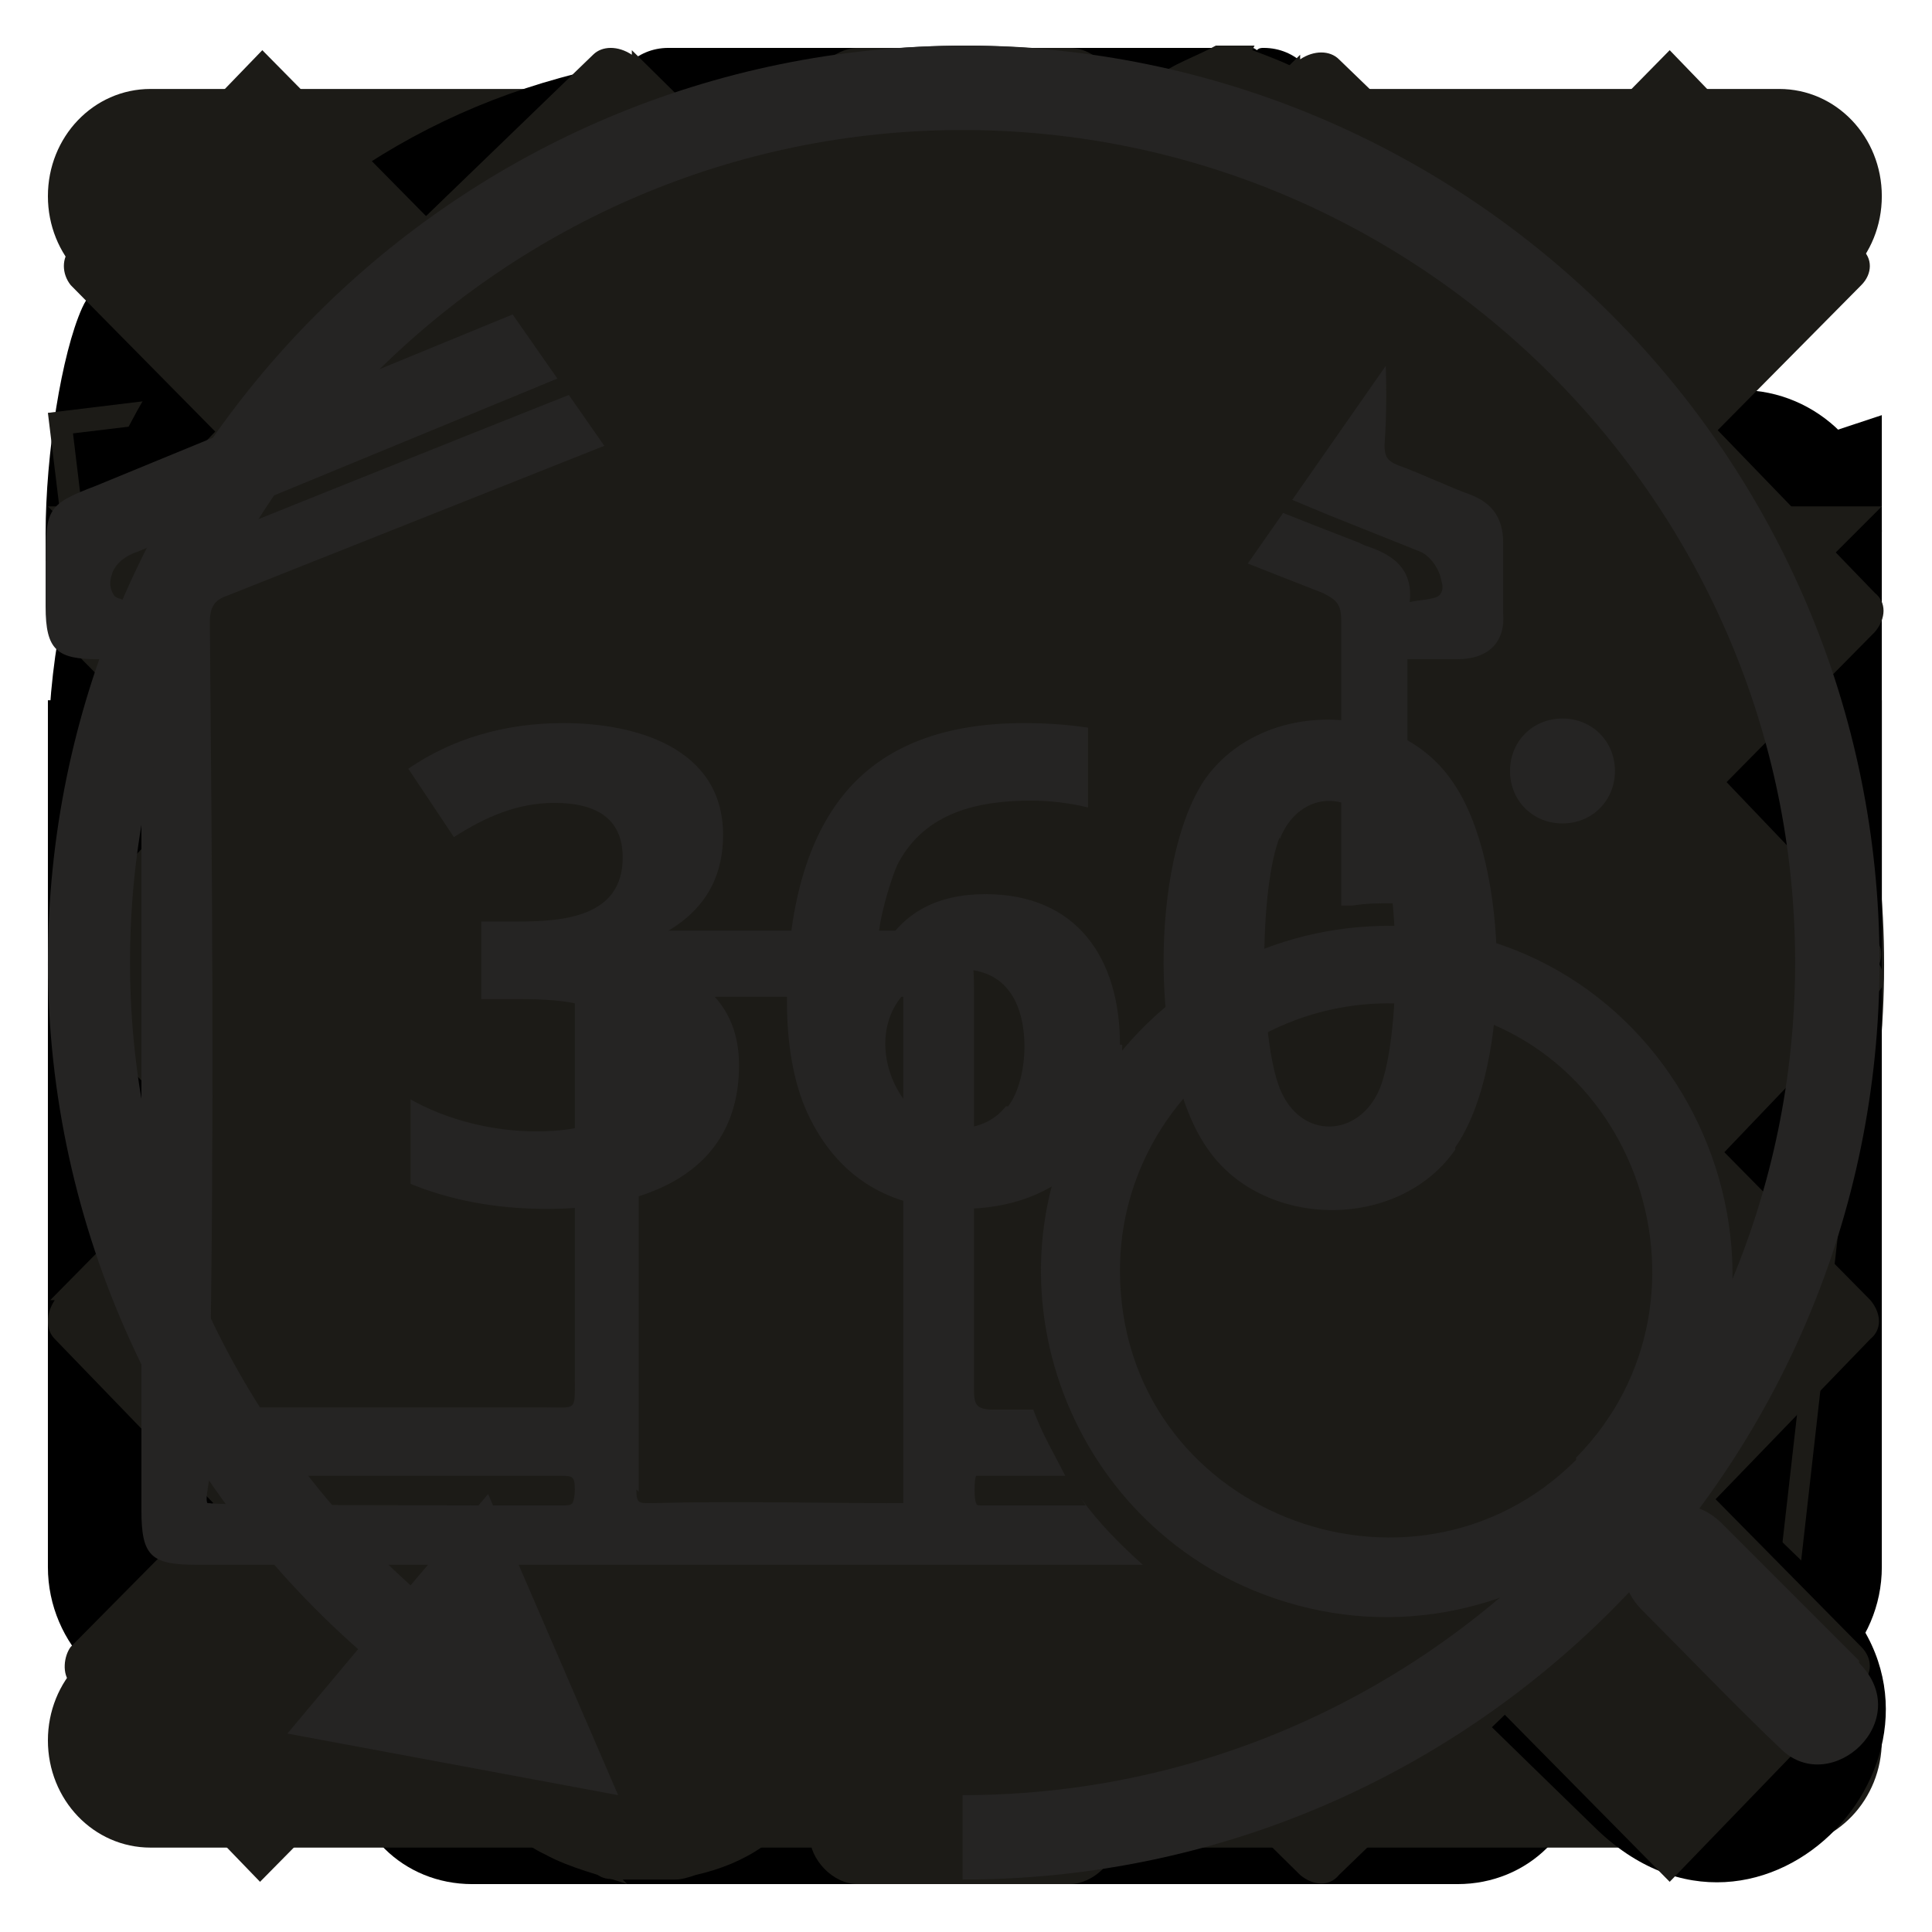 <?xml version="1.0" encoding="UTF-8"?>
<!DOCTYPE svg PUBLIC "-//W3C//DTD SVG 1.1//EN" "http://www.w3.org/Graphics/SVG/1.1/DTD/svg11.dtd">
<!-- Creator: CorelDRAW X6 -->
<svg xmlns="http://www.w3.org/2000/svg" xml:space="preserve" width="8.467mm" height="8.467mm" version="1.1" style="shape-rendering:geometricPrecision; text-rendering:geometricPrecision; image-rendering:optimizeQuality; fill-rule:evenodd; clip-rule:evenodd"
viewBox="0 0 847 847"
 xmlns:xlink="http://www.w3.org/1999/xlink">
 <defs>
  <style type="text/css">
   <![CDATA[
    .fil0 {fill:#1C1B17}
    .fil1 {fill:black}
    .fil3 {fill:#1C1B17}
    .fil2 {fill:black}
    .fil4 {fill:#252423;fill-rule:nonzero}
   ]]>
  </style>
 </defs>
 <g id="i-deny">
  <path class="fil0" d="M423 825c-221,0 -402,-180 -402,-402 0,-223 180,-403 403,-403 222,0 402,181 402,403 0,222 -180,402 -403,402zm-257 -201c153,-153 306,-306 459,-459 -106,-90 -299,-106 -431,24 -132,130 -120,325 -28,435zm56 56c116,96 316,103 443,-35 124,-135 102,-324 16,-424 -153,153 -306,306 -459,459z"/>
 </g>
 <g id="i-delete">
  <path class="fil1" d="M686 116l-107 0 0 -70c0,-14 -11,-25 -25,-25 -1,0 -2,0 -3,1 0,0 -1,-1 -2,-1l-256 0c-14,0 -25,11 -25,25l0 70 -108 0c-31,0 -55,24 -55,55l0 90 48 0 0 511c0,31 24,54 54,54l432 0c31,0 55,-24 55,-54l0 -511 47 0 0 -90c0,-31 -24,-55 -55,-55l0 0zm-368 -45l211 0 0 45 -211 0 0 -45zm326 700c0,3 -1,5 -5,5l-432 0c-3,0 -5,-1 -5,-5l0 -511 441 0 0 511zm47 -561l-535 0 0 -40c0,-3 1,-5 5,-5l526 0c3,0 5,2 5,5l0 40zm-176 521l50 0 0 -412 -50 0 0 412zm-116 0l50 0 0 -412 -50 0 0 412zm-116 0l50 0 0 -412 -50 0 0 412z"/>
 </g>
 <g id="i-file-load">
  <path class="fil2" d="M21 307l0 380c0,34 28,62 62,62l680 0c34,0 62,-28 62,-62l0 -380 -804 0zm804 -74c0,-34 -28,-62 -62,-62l-335 0c-34,0 -69,-16 -78,-36 -9,-20 -43,-36 -78,-36l-158 0c-34,0 -69,16 -78,36 -9,20 -16,64 -16,99l0 12 804 0 0 -12zm-278 276l-112 -135c-5,-6 -19,-7 -24,0l-112 136c-5,6 1,14 11,14l48 0 0 112c0,10 11,16 25,16l80 0c14,0 23,-7 23,-16l0 -112 50 0c10,0 16,-8 11,-14z"/>
 </g>
 <g id="i-marker">
  <path class="fil3" d="M549 22c8,3 16,6 23,10 21,13 36,32 50,52 22,34 37,72 47,111 6,24 11,48 8,73 -2,22 -8,43 -12,64 -5,27 -11,54 -16,82 -2,13 -1,26 -1,38 0,3 0,5 0,9 -51,-8 -103,-10 -154,-3 0,-3 0,-5 0,-7 5,-49 -3,-96 -21,-142 -7,-19 -15,-38 -22,-58 -9,-25 -8,-50 -4,-76 3,-25 9,-50 18,-74 9,-25 21,-50 42,-67 7,-6 17,-9 26,-14 6,0 11,0 17,0l-1 2zm-274 804c-12,-4 -25,-7 -36,-13 -19,-9 -29,-26 -34,-47 -8,-30 -8,-61 -8,-91 0,-9 0,-18 0,-27 16,-2 30,-5 45,-6 36,-3 72,-2 108,2 4,1 6,2 7,6 6,25 12,51 12,77 0,21 -2,41 -13,59 -12,20 -29,31 -51,36 -3,1 -6,2 -9,2 -8,0 -15,0 -23,0l2 2zm78 -203c-52,-7 -103,-6 -154,3 0,-3 0,-5 0,-7 2,-33 -6,-65 -13,-97 -5,-22 -11,-44 -15,-66 -4,-26 -1,-52 4,-77 10,-45 26,-88 52,-126 14,-21 31,-40 54,-52 21,-11 44,-8 61,8 17,15 28,35 36,55 17,41 26,84 24,128 0,12 -4,24 -8,35 -13,34 -27,68 -36,104 -6,27 -8,54 -6,81 0,3 0,6 1,11l0 0zm296 -104c0,26 -1,53 -8,78 -6,24 -21,41 -44,50 -32,12 -62,10 -90,-11 -17,-13 -26,-32 -29,-53 -4,-29 0,-57 7,-85 4,-16 3,-16 20,-18 39,-5 78,-5 117,0 7,1 14,2 22,3 5,0 7,2 7,7 0,10 0,19 0,29l-2 0z"/>
 </g>
 <g id="i-menu">
  <path class="fil0" d="M66 377l714 0c25,0 45,21 45,47 0,26 -20,47 -45,47l-714 0c-25,0 -45,-21 -45,-47 0,-26 20,-47 45,-47zm0 339l714 0c25,0 45,21 45,47 0,26 -20,47 -45,47l-714 0c-25,0 -45,-21 -45,-47 0,-26 20,-47 45,-47zm0 -677l714 0c25,0 45,21 45,47 0,26 -20,47 -45,47l-714 0c-25,0 -45,-21 -45,-47 0,-26 20,-47 45,-47z"/>
 </g>
 <g id="i-image">
  <path class="fil0" d="M442 618c-48,-49 -48,-129 -1,-178 82,-86 226,-27 223,90 -3,118 -144,168 -222,88zm-369 -10l-52 -427 658 -80 31 257 115 13 -42 372 -570 -65 10 -90 -151 18zm627 -250l-30 -245 -638 77 49 406 143 -17 15 -134c-39,-55 -40,-148 15,-205 99,-103 269,-37 278,99l167 19zm-458 71l8 -70c0,-6 0,-11 0,-17 2,-30 12,-53 33,-76 7,-7 13,-7 18,1 11,16 21,32 32,48l36 4c-15,-22 -29,-44 -44,-66 -6,-9 -4,-15 6,-19 70,-29 154,24 162,99l30 3c-10,-132 -170,-185 -260,-91 -46,48 -55,125 -21,182zm26 -120l52 6c-9,-14 -18,-28 -27,-41 -1,-2 -1,-2 -2,0 -10,11 -17,22 -22,36zm-3 10c-13,117 -27,234 -40,352l550 62 40 -352c-183,-21 -368,-42 -550,-62zm218 15l-101 -11c-16,-25 -32,-49 -48,-73 -2,-3 -2,-2 2,-4 64,-26 139,21 148,89zm-35 113c-43,45 -42,119 1,164 73,75 202,26 204,-81 2,-108 -130,-162 -205,-83zm-4 44c5,-11 11,-21 19,-30 6,-6 11,-6 16,1 28,42 61,92 94,143 5,8 3,14 -6,16 -86,21 -155,-50 -123,-130zm121 120c0,0 0,0 0,0 -34,-50 -67,-100 -94,-143 -2,-2 -16,25 -17,27 -29,72 34,134 112,116zm22 -20c-30,-46 -60,-93 -91,-138 -5,-8 -3,-13 5,-16 90,-36 173,80 106,157 -8,9 -14,7 -21,-2zm-83 -144c31,46 61,92 91,139 2,3 2,4 4,1 60,-69 -15,-173 -95,-141 -1,1 -1,0 -1,1z"/>
 </g>
 <g id="i-search">
  <path class="fil1" d="M489 597c-189,111 -436,-1 -465,-222 -23,-173 95,-330 269,-350 169,-19 318,94 343,262 11,74 -4,141 -41,205 -1,2 -1,3 1,5 69,67 139,134 208,201 68,67 -31,176 -105,103 -70,-68 -139,-136 -209,-204zm26 -266c0,-101 -83,-185 -183,-185 -101,-1 -185,82 -187,182 -2,103 84,189 186,188 100,0 184,-84 184,-185z"/>
 </g>
 <g id="i-arrow-round">
  <path class="fil1" d="M556 271l269 -89 0 268 -123 -79c-85,88 -192,151 -293,195 -153,67 -304,92 -385,99l-3 -34c79,-7 226,-31 375,-96 98,-43 194,-100 276,-185l-115 -79z"/>
 </g>
 <g id="i-arrow-top">
  <polygon class="fil0" points="825,222 423,624 21,222 "/>
 </g>
 <g id="i-cross">
  <path class="fil0" d="M30 738l84 87 301 -305c4,-5 11,-6 16,0l301 305 84 -87c5,-4 5,-11 0,-16l-295 -299 295 -298c5,-5 5,-12 0,-16l-84 -87 -300 305c-5,6 -12,4 -16,0l-301 -305 -84 87c-4,4 -4,11 0,16l295 299 -295 298c-3,4 -4,12 0,16z"/>
 </g>
 <g id="i-move-backward">
  <path class="fil0" d="M822 411l-85 -89 -247 251 0 -531c0,-10 -10,-21 -21,-21l-93 0c-10,0 -21,10 -21,21l0 531 -245 -251 -85 89c-5,3 -5,10 0,16l389 395c5,5 13,5 15,0l392 -395c5,-5 5,-13 0,-16z"/>
 </g>
 <g id="i-move-forward">
  <path class="fil0" d="M355 274l0 531c0,10 10,21 21,21l93 0c10,0 21,-10 21,-21l0 -531 247 251 85 -89c5,-3 5,-10 0,-16l-392 -395c-3,-5 -10,-5 -15,0l-389 395c-5,5 -5,13 0,16l85 89 245 -251z"/>
 </g>
 <g id="i-rotate-down">
  <path class="fil0" d="M24 277l391 396c6,4 13,4 16,0l391 -396c5,-6 5,-13 0,-17l-85 -88 -305 309c-4,6 -11,6 -16,0l-305 -309 -85 88c-4,4 -4,11 0,17l0 0z"/>
 </g>
 <g id="i-rotate-up">
  <path class="fil0" d="M24 570c-4,6 -4,13 0,17l85 88 305 -309c5,-6 13,-6 16,0l305 309 85 -88c5,-4 5,-11 0,-17l-391 -396c-4,-4 -11,-4 -16,0l-391 396 0 0z"/>
 </g>
 <g id="i-rotate-right">
  <path class="fil0" d="M277 24c-6,-4 -13,-4 -17,0l-88 85 309 305c6,5 6,13 0,16l-309 305 88 85c4,5 11,5 17,0l396 -391c4,-4 4,-11 0,-16l-396 -391 0 0z"/>
 </g>
 <g id="i-rotate-left">
  <path class="fil0" d="M570 24l-396 391c-4,5 -4,13 0,16l396 391c6,5 13,5 17,0l88 -85 -309 -305c-6,-4 -6,-11 0,-16l309 -305 -88 -85c-4,-4 -11,-4 -17,0l0 0z"/>
 </g>
 <g id="i-feature">
  <path class="fil4" d="M476 660c-15,0 -30,0 -45,0 -2,0 -3,0 -3,-1 -1,-1 -1,-11 0,-12 0,0 1,0 2,0l37 0c-5,-10 -10,-18 -14,-29 -6,0 -12,0 -17,0 -8,0 -9,-2 -9,-9 0,-58 0,0 0,-175 0,-23 -3,-26 -25,-26l-122 0c-26,0 -28,3 -28,28 0,56 0,112 0,168 0,15 1,13 -13,13 -45,0 -91,0 -136,0 -10,0 -11,-1 -11,-11 2,-111 1,-222 0,-333 0,-7 2,-10 8,-12 78,-31 156,-62 234,-93 4,-1 10,-1 14,0 41,16 83,33 123,49 36,14 73,29 109,43 6,3 8,5 8,12 0,42 0,83 0,125l5 0c6,-1 12,-1 17,-1l7 0 0 -107c7,0 15,0 22,0 13,0 21,-7 20,-20 0,-11 0,-21 0,-31 0,-10 -4,-17 -14,-21 -11,-4 -21,-9 -32,-13 -5,-2 -6,-4 -6,-9 1,-14 1,-30 0,-44 0,-7 0,-11 5,-14 3,-2 5,-6 5,-13 0,-11 0,-22 0,-34 0,-13 -7,-20 -19,-20 -25,0 -50,0 -75,0 -13,0 -19,8 -19,20 0,11 0,22 0,33 0,8 2,12 5,14 7,5 7,10 6,19 0,2 0,4 -1,6 -49,-16 -110,-45 -159,-65 -11,-5 -20,-5 -31,0 -92,38 0,0 -282,116 -21,8 -22,10 -22,33 0,5 0,12 0,20 0,19 5,23 23,23 6,0 12,0 19,0l0 373c0,20 4,24 24,24l415 0c-10,-9 -19,-18 -27,-29zm120 -422c-26,-10 -53,-21 -79,-31 -53,-21 -108,-43 -163,-64 -8,-3 -20,-3 -28,0 -82,32 -164,65 -246,98 -11,4 -16,12 -17,24 -3,-1 -12,-2 -13,-4 -2,-3 -2,-6 -1,-9 1,-4 5,-8 11,-10 274,-113 0,0 274,-113 4,-2 10,-1 14,0 79,32 158,65 235,97l40 16c4,2 8,7 9,13 1,3 0,5 -1,6 -2,2 -10,2 -13,3 2,-17 -11,-22 -20,-25zm-9 -122c-17,0 -35,0 -52,0 -4,-4 -3,-8 0,-12 17,-1 33,-1 50,0 4,3 3,9 2,13zm-45 29c11,0 22,0 33,0 1,1 1,1 1,2 0,15 0,30 0,44 -11,-4 -21,-8 -32,-13 -4,-3 -3,-28 -3,-33zm-262 509c0,-71 0,-141 0,-212 0,-1 2,-4 3,-5 38,0 75,0 113,0l0 222c-37,0 -74,-1 -111,0 -5,0 -6,0 -6,-6zm-189 5c-1,-1 0,-6 1,-12 51,0 102,0 153,0 6,0 7,0 7,6 0,4 -1,6 -1,6 -1,1 -2,1 -6,1 -20,0 -152,0 -153,-1zm724 69c-20,-20 -40,-40 -60,-60 -7,-7 -16,-10 -25,-7 -2,-2 -4,-4 -6,-6 80,-94 17,-243 -109,-249 -52,-2 -101,22 -131,65 -58,82 -20,194 70,228 53,20 108,9 152,-25 2,2 4,4 6,6 -2,10 1,19 8,26 20,20 40,41 61,61 22,21 59,-13 34,-38zm-124 -88c-72,72 -200,23 -200,-83 0,-67 57,-120 123,-117 102,5 146,129 77,199z"/>
 </g>
 <g id="i-viewport">
  <path class="fil3" d="M642 111c-130,-91 -306,-91 -436,0l194 278c15,-11 33,-11 48,0l194 -278z"/>
 </g>
 <g id="i-panorama">
  <path class="fil4" d="M272 419c0,-5 45,-9 45,-53 0,-38 -38,-49 -70,-49 -26,0 -49,7 -68,20l20 30c14,-9 28,-15 44,-15 20,0 30,8 30,24 0,26 -26,28 -46,28l-16 0 0 34 16 0c19,0 50,1 50,27 0,26 -20,31 -42,31 -19,0 -39,-5 -55,-14l0 37c17,7 37,11 60,11 42,0 84,-15 84,-63 0,-31 -23,-44 -51,-48zm219 39c0,-38 -19,-66 -59,-66 -21,0 -36,8 -45,24 -6,0 4,-33 7,-38 12,-22 35,-27 58,-27 8,0 17,1 25,3l0 -35c-7,-1 -16,-2 -28,-2 -35,0 -61,10 -78,30 -17,20 -26,51 -26,92 0,19 3,36 9,49 13,28 36,42 67,42 45,0 71,-28 71,-72zm-50 27c-11,14 -33,12 -44,-2 -11,-14 -13,-36 1,-49 12,-11 34,-13 44,0 10,12 9,39 0,51zm197 18c25,-36 24,-124 -1,-160 -24,-36 -84,-37 -109,-1 -24,36 -24,125 1,161 24,36 84,37 109,1zm-77 -135c9,-23 35,-22 44,0 9,23 9,86 0,109 -9,22 -35,23 -44,0 -9,-23 -9,-87 0,-110zm147 -30c0,-13 -10,-23 -23,-23 -13,0 -23,10 -23,23 0,13 10,23 23,23 13,0 23,-10 23,-23zm-285 -318c-222,0 -402,180 -402,402 0,116 51,226 136,301l-31 37 145 27 -57 -132 -34 40c-77,-69 -123,-168 -123,-273 0,-201 164,-365 365,-365 201,0 365,164 365,365 0,201 -164,365 -365,365l0 37c222,0 402,-180 402,-402 0,-222 -180,-402 -402,-402z"/>
 </g>
</svg>

